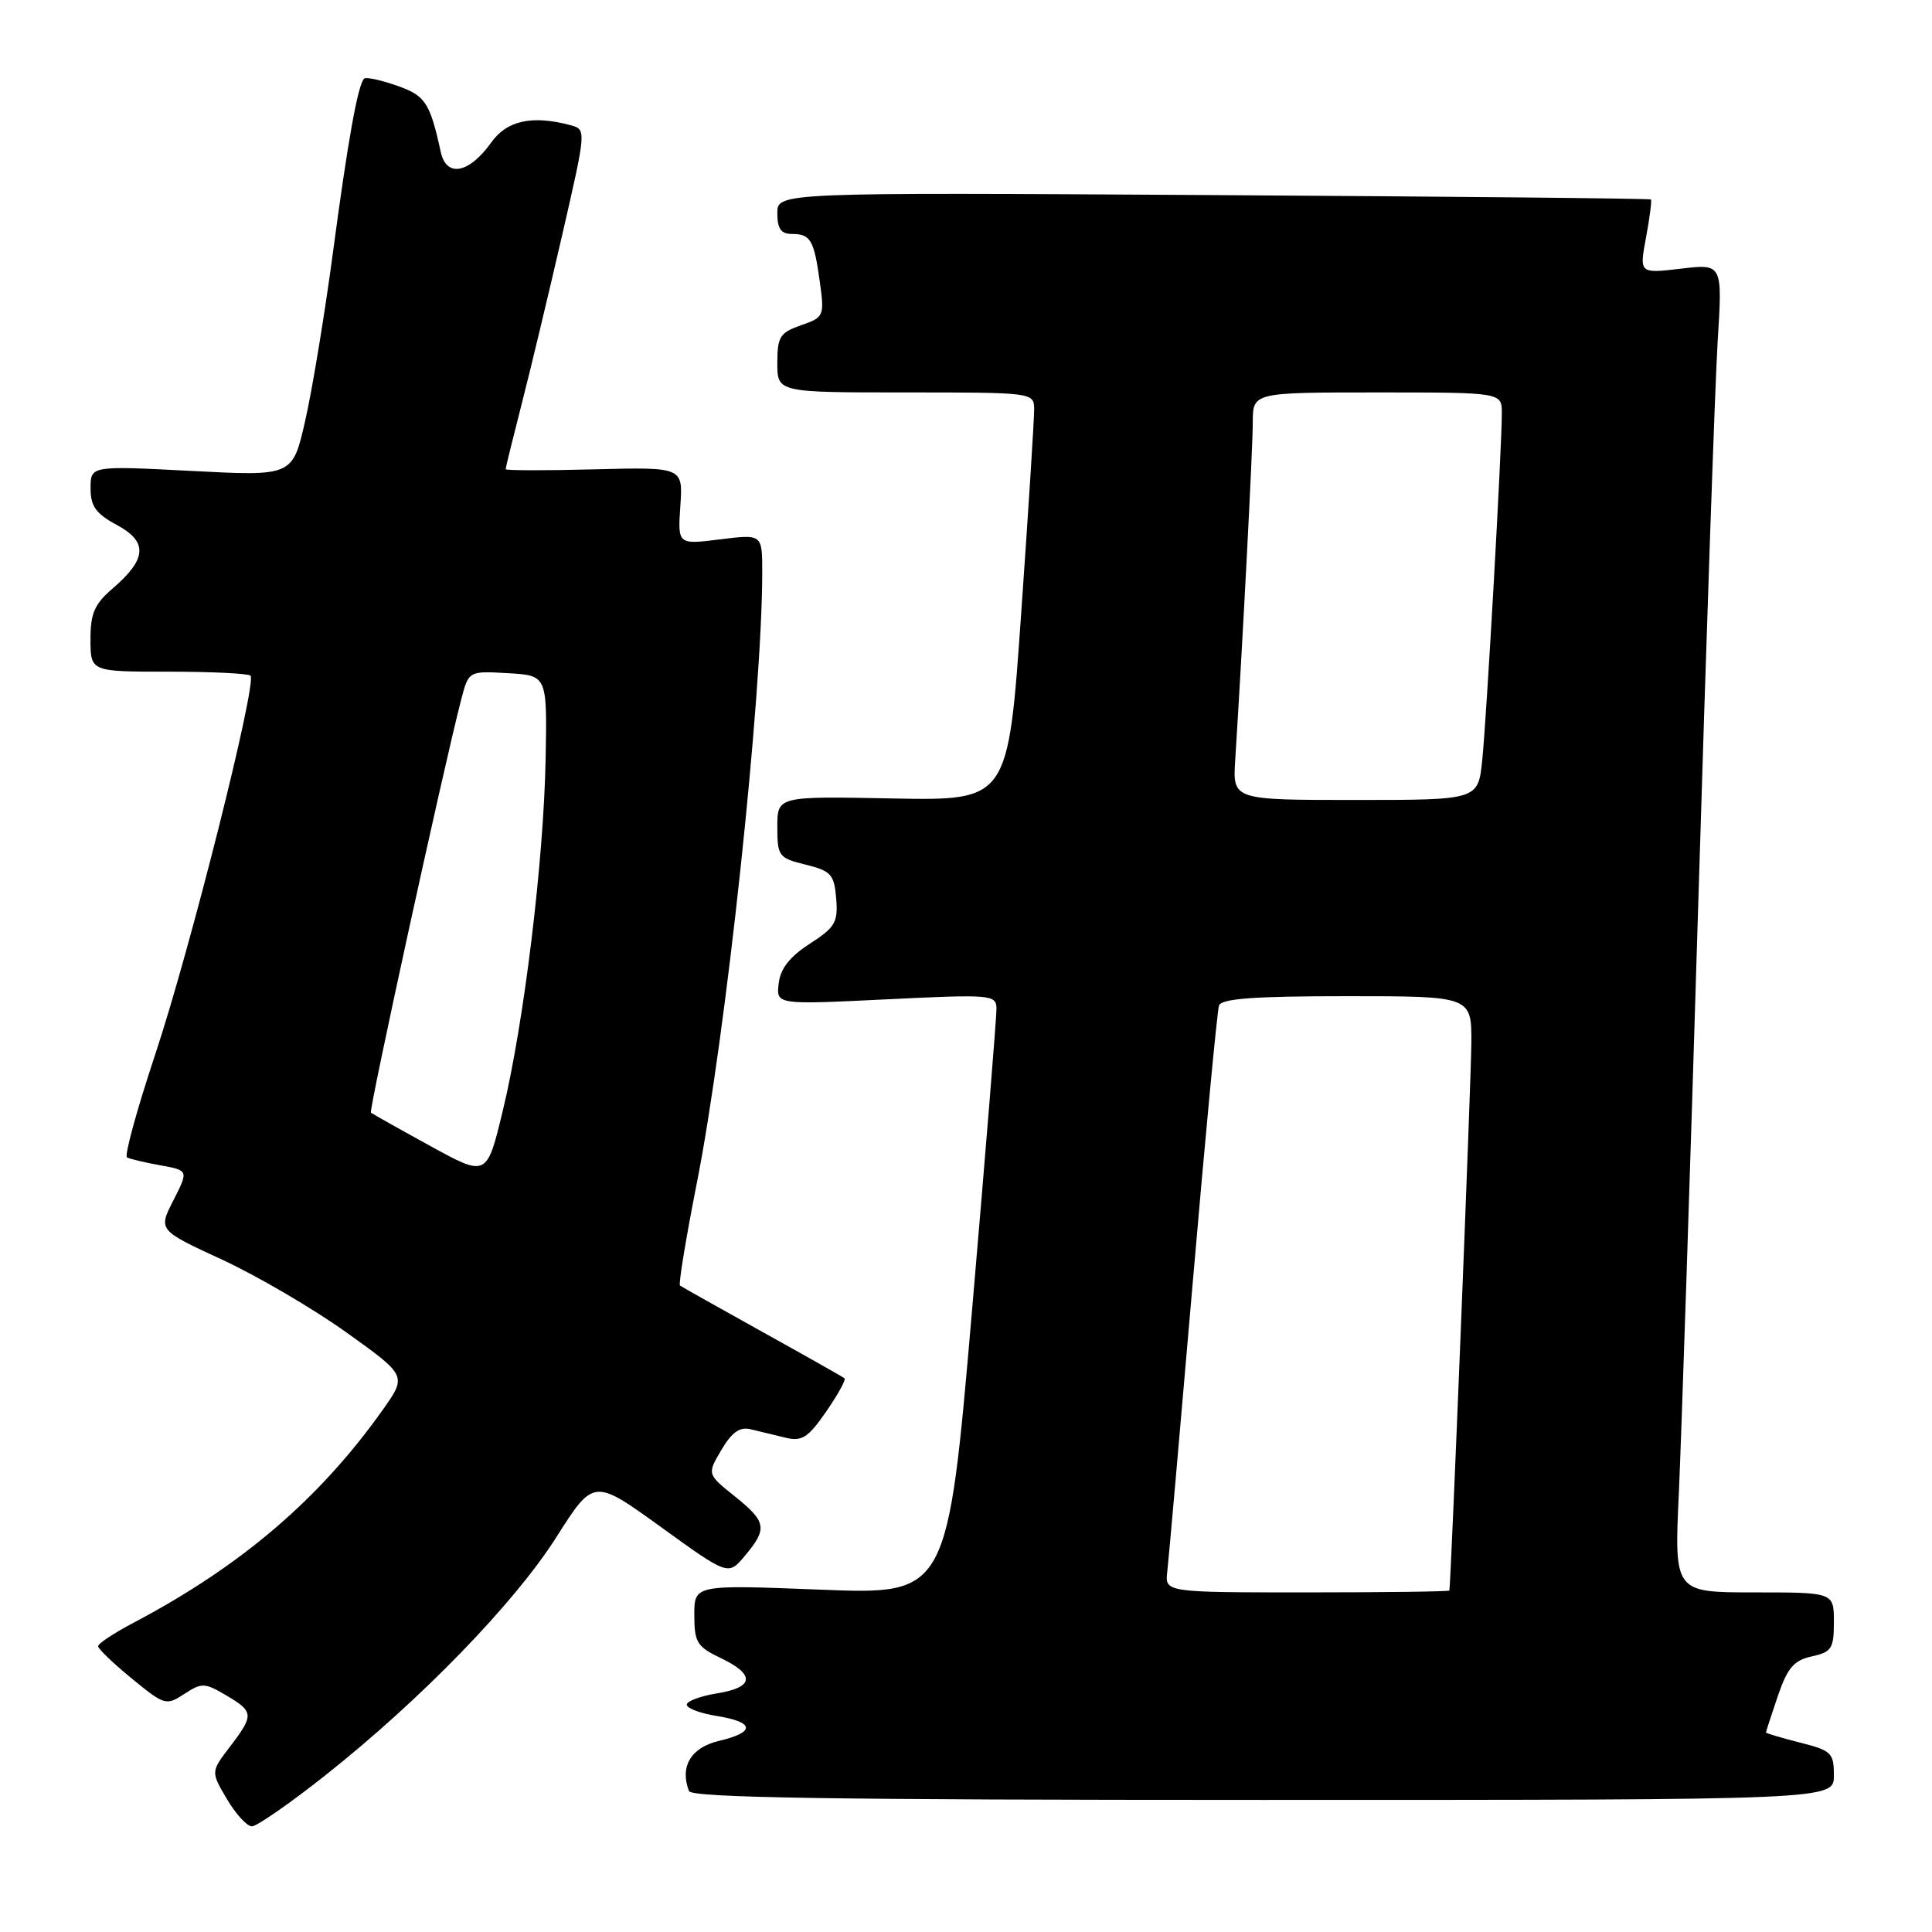 <?xml version="1.0" encoding="UTF-8" standalone="no"?>
<!DOCTYPE svg PUBLIC "-//W3C//DTD SVG 1.1//EN" "http://www.w3.org/Graphics/SVG/1.1/DTD/svg11.dtd" >
<svg xmlns="http://www.w3.org/2000/svg" xmlns:xlink="http://www.w3.org/1999/xlink" version="1.1" viewBox="0 0 256 256">
 <g >
 <path fill="currentColor"
d=" M 43.03 235.30 C 55.69 225.29 68.14 212.47 73.71 203.70 C 78.66 195.90 78.66 195.90 87.58 202.34 C 96.50 208.79 96.50 208.79 98.71 206.14 C 101.73 202.54 101.57 201.65 97.35 198.26 C 93.69 195.33 93.69 195.33 95.59 192.12 C 96.98 189.76 98.02 189.03 99.49 189.39 C 100.60 189.66 102.66 190.16 104.07 190.50 C 106.26 191.03 107.06 190.52 109.47 187.05 C 111.02 184.80 112.12 182.82 111.90 182.63 C 111.68 182.45 106.78 179.68 101.00 176.47 C 95.22 173.26 90.32 170.50 90.10 170.34 C 89.89 170.17 90.89 164.07 92.33 156.77 C 96.19 137.28 101.00 92.35 101.00 75.81 C 101.00 70.77 101.00 70.77 95.40 71.47 C 89.80 72.17 89.80 72.17 90.15 67.03 C 90.50 61.89 90.50 61.89 78.75 62.19 C 72.28 62.36 67.00 62.35 67.00 62.17 C 67.00 61.98 67.94 58.16 69.09 53.67 C 70.25 49.17 72.65 39.12 74.45 31.33 C 77.70 17.18 77.71 17.16 75.60 16.59 C 70.52 15.23 67.17 15.96 65.09 18.88 C 62.16 22.99 59.16 23.56 58.41 20.16 C 56.96 13.55 56.36 12.65 52.53 11.33 C 50.41 10.59 48.48 10.18 48.25 10.42 C 47.41 11.25 46.08 18.71 44.11 33.50 C 43.01 41.75 41.35 51.78 40.43 55.80 C 38.76 63.10 38.76 63.10 25.38 62.40 C 12.00 61.71 12.00 61.71 12.00 64.70 C 12.00 67.09 12.70 68.06 15.50 69.57 C 19.63 71.80 19.47 74.08 14.90 78.00 C 12.52 80.04 11.98 81.29 11.99 84.75 C 12.00 89.00 12.00 89.00 22.33 89.00 C 28.02 89.00 32.90 89.24 33.19 89.53 C 34.10 90.43 25.19 125.84 20.56 139.74 C 18.14 147.02 16.46 153.15 16.83 153.36 C 17.20 153.57 19.19 154.04 21.25 154.41 C 24.99 155.09 24.99 155.09 22.98 159.04 C 20.96 163.00 20.96 163.00 29.43 166.91 C 34.09 169.07 41.51 173.41 45.91 176.56 C 53.92 182.29 53.92 182.29 50.71 186.82 C 42.33 198.63 31.96 207.49 17.74 215.00 C 15.13 216.37 13.00 217.78 13.00 218.13 C 13.00 218.48 15.01 220.41 17.47 222.42 C 21.79 225.96 22.02 226.03 24.42 224.46 C 26.73 222.95 27.12 222.96 29.95 224.63 C 33.65 226.81 33.68 227.24 30.47 231.45 C 27.93 234.77 27.93 234.77 30.07 238.39 C 31.24 240.37 32.73 242.00 33.38 242.00 C 34.02 242.00 38.37 238.99 43.03 235.30 Z  M 243.00 235.26 C 243.00 232.26 242.67 231.95 238.50 230.90 C 236.03 230.27 234.00 229.67 234.00 229.56 C 234.00 229.45 234.71 227.28 235.57 224.74 C 236.85 220.99 237.69 220.01 240.07 219.48 C 242.70 218.91 243.00 218.44 243.00 214.92 C 243.00 211.00 243.00 211.00 232.42 211.00 C 221.84 211.00 221.84 211.00 222.46 197.75 C 222.79 190.46 223.95 155.48 225.02 120.00 C 226.09 84.52 227.25 50.88 227.60 45.23 C 228.24 34.95 228.24 34.95 222.73 35.60 C 217.21 36.25 217.21 36.25 218.11 31.46 C 218.60 28.82 218.89 26.56 218.75 26.43 C 218.61 26.30 192.51 26.04 160.75 25.85 C 103.00 25.50 103.00 25.50 103.00 28.25 C 103.00 30.31 103.49 31.00 104.94 31.00 C 107.41 31.00 107.87 31.80 108.64 37.42 C 109.25 41.88 109.18 42.04 106.14 43.10 C 103.34 44.08 103.00 44.62 103.00 48.10 C 103.00 52.00 103.00 52.00 120.00 52.00 C 136.96 52.00 137.00 52.01 137.03 54.25 C 137.04 55.49 136.27 67.66 135.31 81.30 C 133.58 106.09 133.58 106.09 118.29 105.80 C 103.00 105.50 103.00 105.50 103.00 109.57 C 103.00 113.45 103.18 113.69 106.75 114.57 C 110.12 115.40 110.53 115.86 110.80 119.05 C 111.06 122.20 110.67 122.88 107.30 125.05 C 104.64 126.77 103.40 128.35 103.18 130.32 C 102.85 133.13 102.85 133.13 117.43 132.42 C 131.30 131.74 132.00 131.80 132.04 133.61 C 132.06 134.65 130.61 152.55 128.82 173.40 C 125.56 211.30 125.56 211.30 108.78 210.64 C 92.00 209.98 92.00 209.98 92.00 214.00 C 92.00 217.62 92.36 218.20 95.50 219.70 C 100.11 221.90 99.93 223.60 95.00 224.38 C 92.80 224.74 91.00 225.41 91.00 225.88 C 91.00 226.36 92.80 227.03 95.00 227.38 C 100.02 228.19 100.12 229.54 95.25 230.68 C 91.55 231.56 90.05 234.08 91.29 237.32 C 91.63 238.21 110.29 238.50 167.37 238.50 C 243.00 238.50 243.00 238.50 243.00 235.26 Z  M 57.00 151.84 C 52.88 149.58 49.34 147.59 49.15 147.43 C 48.84 147.17 58.79 101.63 61.11 92.70 C 62.10 88.90 62.10 88.90 67.30 89.20 C 72.50 89.50 72.50 89.50 72.30 100.50 C 72.05 114.05 69.43 135.59 66.61 147.23 C 64.50 155.96 64.50 155.96 57.00 151.84 Z  M 154.67 208.25 C 154.85 206.74 156.36 189.53 158.04 170.00 C 159.72 150.47 161.29 133.94 161.52 133.25 C 161.83 132.32 166.13 132.00 178.47 132.00 C 195.00 132.00 195.00 132.00 194.96 138.25 C 194.93 143.19 192.26 209.75 192.05 210.75 C 192.02 210.89 183.53 211.00 173.17 211.00 C 154.35 211.00 154.35 211.00 154.67 208.25 Z  M 163.67 100.75 C 164.64 85.49 166.00 59.43 166.00 55.97 C 166.00 52.00 166.00 52.00 182.50 52.00 C 199.00 52.00 199.00 52.00 199.00 54.75 C 199.00 59.43 196.98 95.21 196.40 100.75 C 195.86 106.00 195.86 106.00 179.60 106.00 C 163.34 106.00 163.34 106.00 163.67 100.75 Z "/>
</g>
</svg>